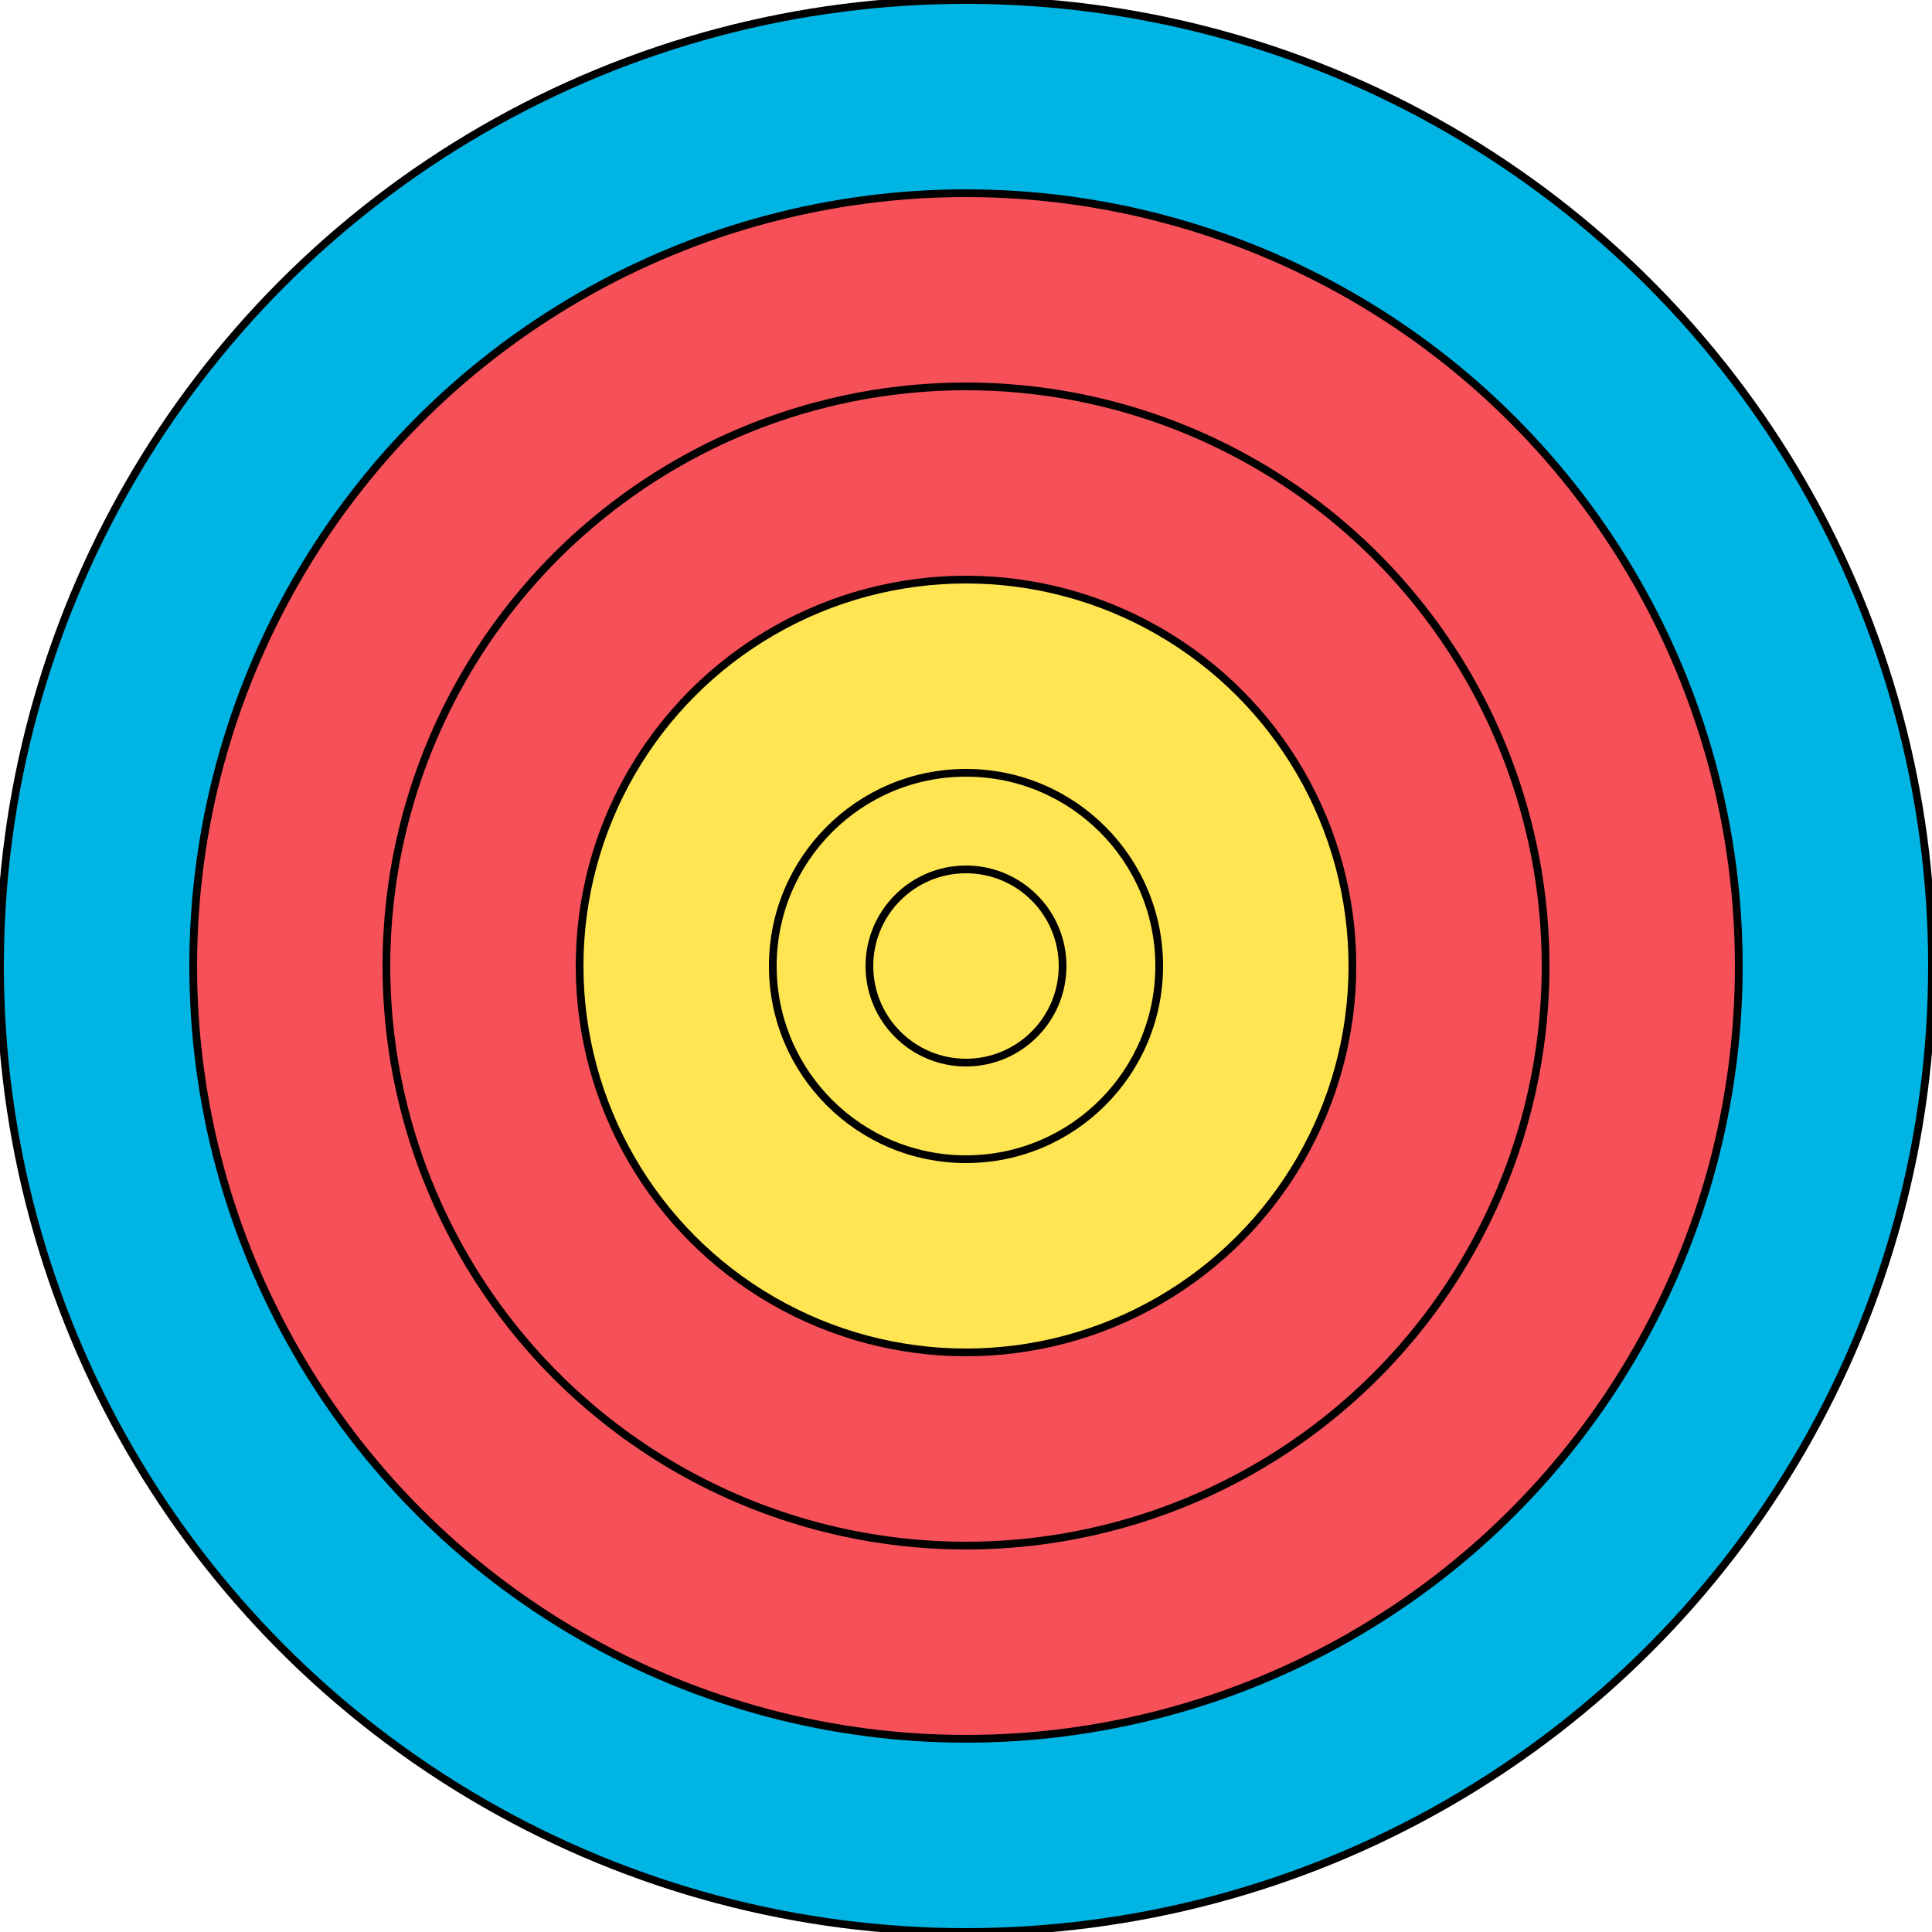 <svg xmlns="http://www.w3.org/2000/svg" viewBox="0 0 50 50"><circle style="fill:#00b4e4;fill-opacity:1;stroke:#000;stroke-width:.2;stroke-opacity:1" id="c06" cx="25" cy="25" r="25"/><circle style="fill:#f65058;fill-opacity:1;stroke:#000;stroke-width:.2;stroke-opacity:1" id="c07" cx="25" cy="25" r="20"/><circle style="fill:#f65058;fill-opacity:1;stroke:#000;stroke-width:.2;stroke-opacity:1" id="c08" cx="25" cy="25" r="15"/><circle style="fill:#ffe552;fill-opacity:1;stroke:#000;stroke-width:.2;stroke-opacity:1" id="c09" cx="25" cy="25" r="10"/><circle style="fill:#ffe552;fill-opacity:1;stroke:#000;stroke-width:.2;stroke-opacity:1" id="c10" cx="25" cy="25" r="5"/><circle style="fill:#ffe552;fill-opacity:1;stroke:#000;stroke-width:.2;stroke-opacity:1" id="cx" cx="25" cy="25" r="2.5"/></svg>